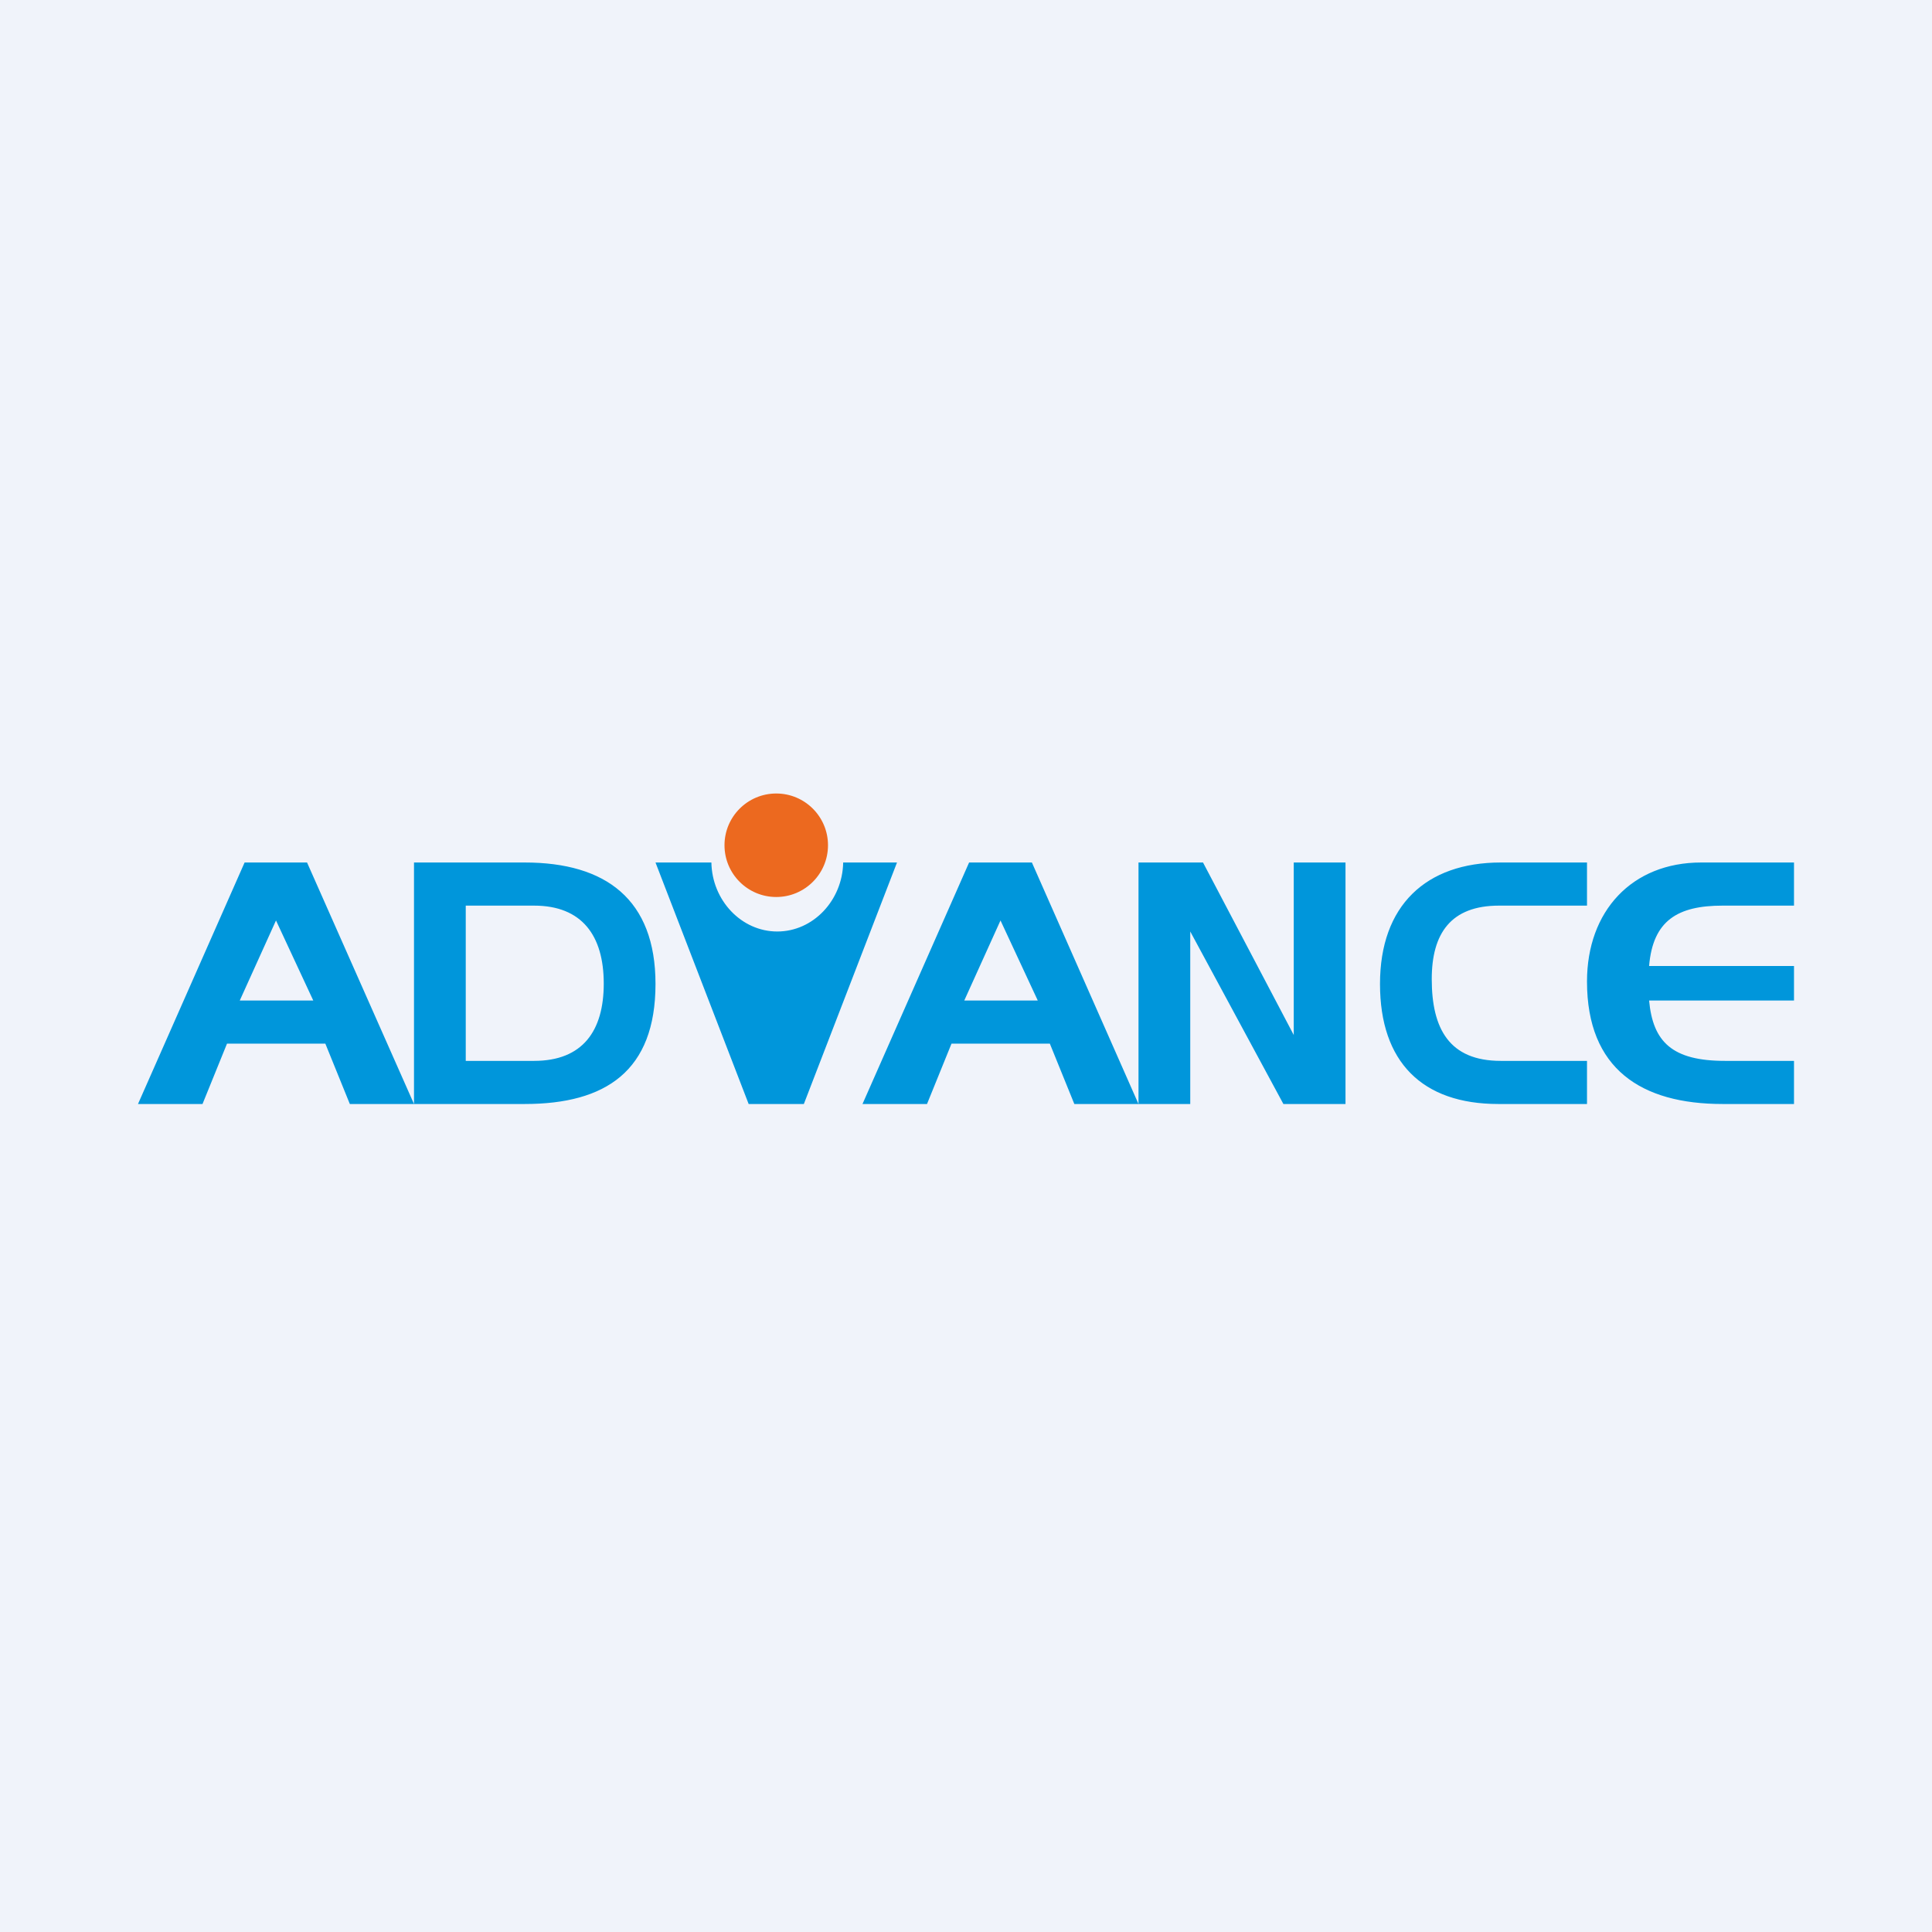 <!-- by TradingView --><svg width="56" height="56" viewBox="0 0 56 56" xmlns="http://www.w3.org/2000/svg"><path fill="#F0F3FA" d="M0 0h56v56H0z"/><path d="M52 25v1.25h-2.07c-1.3 0-2.02.43-2.13 1.75H52v1h-4.2c.11 1.2.67 1.75 2.2 1.75h2V32h-2.07C47.58 32 46 30.99 46 28.45c0-2.04 1.3-3.45 3.31-3.45H52ZM46 30.75V32h-2.57C41.22 32 40 30.78 40 28.52c0-2.27 1.33-3.52 3.5-3.52H46v1.25h-2.55c-1.4 0-1.95.81-1.95 2.13 0 1.44.51 2.37 2 2.37H46ZM34.5 27v5H33v-7h1.87l2.63 5v-5H39v7h-1.8l-2.7-5ZM25 32l3.09-7h1.82L33 32h-1.86l-.71-1.75h-2.85L26.87 32H25Zm4-5.32L27.95 29h2.13L29 26.68ZM4 32l3.09-7H8.9L12 32h-1.86l-.71-1.75H6.58L5.87 32H4Zm4-5.32L6.95 29h2.13L8 26.68ZM12 25h3.21c2.35 0 3.79 1.07 3.79 3.52 0 2.52-1.44 3.48-3.79 3.48H12v-7Zm1.5 1.25v4.5h1.98c1.41 0 2.02-.87 2.02-2.24 0-1.39-.63-2.26-2.02-2.26H13.5ZM20.62 25H19l2.7 7h1.6l2.7-7h-1.56c-.02 1.1-.87 2-1.91 2s-1.89-.9-1.91-2Z" fill="#0096DB"/><circle cx="22.5" cy="24.5" r="1.5" fill="#EC691F"/></svg>